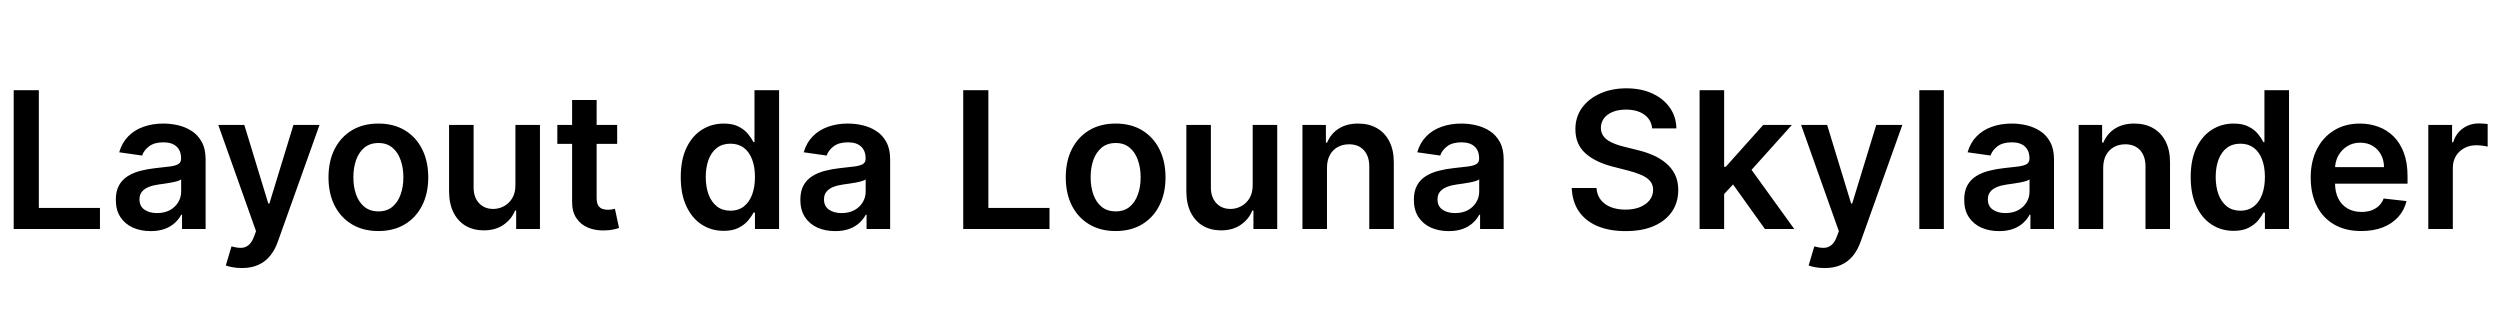 <svg width="262" height="34" viewBox="0 0 262 34" fill="none" xmlns="http://www.w3.org/2000/svg">
<path d="M1.435 24V9.455H4.07V21.791H10.476V24H1.435ZM15.788 24.22C15.097 24.22 14.474 24.097 13.921 23.851C13.371 23.6 12.936 23.231 12.614 22.743C12.296 22.255 12.138 21.654 12.138 20.939C12.138 20.323 12.251 19.814 12.479 19.412C12.706 19.009 13.016 18.688 13.409 18.446C13.802 18.204 14.245 18.022 14.737 17.899C15.234 17.771 15.748 17.679 16.278 17.622C16.918 17.556 17.436 17.497 17.834 17.445C18.232 17.388 18.52 17.303 18.7 17.189C18.885 17.07 18.977 16.888 18.977 16.642V16.599C18.977 16.064 18.819 15.65 18.501 15.357C18.184 15.063 17.727 14.916 17.131 14.916C16.501 14.916 16.001 15.053 15.632 15.328C15.268 15.603 15.021 15.927 14.893 16.301L12.493 15.96C12.682 15.297 12.995 14.743 13.43 14.298C13.866 13.848 14.399 13.512 15.028 13.29C15.658 13.062 16.354 12.949 17.116 12.949C17.642 12.949 18.165 13.01 18.686 13.133C19.207 13.257 19.683 13.46 20.114 13.744C20.544 14.024 20.89 14.405 21.151 14.888C21.416 15.371 21.548 15.974 21.548 16.699V24H19.077V22.501H18.991C18.835 22.805 18.615 23.088 18.331 23.354C18.052 23.614 17.699 23.825 17.273 23.986C16.851 24.142 16.357 24.22 15.788 24.22ZM16.456 22.331C16.972 22.331 17.419 22.229 17.798 22.026C18.177 21.817 18.468 21.543 18.672 21.202C18.88 20.861 18.984 20.489 18.984 20.087V18.801C18.904 18.867 18.767 18.929 18.572 18.986C18.383 19.043 18.17 19.092 17.933 19.135C17.697 19.178 17.462 19.215 17.23 19.249C16.998 19.282 16.797 19.31 16.626 19.334C16.243 19.386 15.9 19.471 15.597 19.59C15.294 19.708 15.055 19.874 14.879 20.087C14.704 20.295 14.617 20.565 14.617 20.896C14.617 21.37 14.789 21.727 15.135 21.969C15.481 22.21 15.921 22.331 16.456 22.331ZM25.341 28.091C24.991 28.091 24.666 28.062 24.368 28.006C24.074 27.954 23.84 27.892 23.665 27.821L24.261 25.818C24.635 25.927 24.969 25.979 25.263 25.974C25.556 25.97 25.814 25.877 26.037 25.697C26.264 25.522 26.456 25.229 26.612 24.817L26.832 24.227L22.876 13.091H25.604L28.118 21.329H28.232L30.753 13.091H33.487L29.119 25.321C28.916 25.899 28.646 26.393 28.31 26.805C27.974 27.222 27.562 27.539 27.074 27.757C26.591 27.98 26.013 28.091 25.341 28.091ZM39.654 24.213C38.588 24.213 37.665 23.979 36.884 23.51C36.103 23.041 35.497 22.385 35.066 21.543C34.64 20.7 34.426 19.715 34.426 18.588C34.426 17.461 34.64 16.474 35.066 15.626C35.497 14.779 36.103 14.121 36.884 13.652C37.665 13.183 38.588 12.949 39.654 12.949C40.719 12.949 41.642 13.183 42.424 13.652C43.205 14.121 43.809 14.779 44.235 15.626C44.666 16.474 44.881 17.461 44.881 18.588C44.881 19.715 44.666 20.7 44.235 21.543C43.809 22.385 43.205 23.041 42.424 23.51C41.642 23.979 40.719 24.213 39.654 24.213ZM39.668 22.153C40.246 22.153 40.729 21.995 41.117 21.678C41.505 21.356 41.794 20.925 41.983 20.385C42.177 19.845 42.275 19.244 42.275 18.581C42.275 17.913 42.177 17.31 41.983 16.77C41.794 16.225 41.505 15.792 41.117 15.47C40.729 15.148 40.246 14.987 39.668 14.987C39.076 14.987 38.584 15.148 38.191 15.47C37.802 15.792 37.511 16.225 37.317 16.77C37.128 17.31 37.033 17.913 37.033 18.581C37.033 19.244 37.128 19.845 37.317 20.385C37.511 20.925 37.802 21.356 38.191 21.678C38.584 21.995 39.076 22.153 39.668 22.153ZM54.016 19.412V13.091H56.587V24H54.094V22.061H53.981C53.735 22.672 53.33 23.171 52.766 23.56C52.208 23.948 51.519 24.142 50.7 24.142C49.985 24.142 49.352 23.983 48.803 23.666C48.259 23.344 47.833 22.878 47.525 22.267C47.217 21.651 47.063 20.908 47.063 20.037V13.091H49.634V19.639C49.634 20.331 49.824 20.88 50.202 21.287C50.581 21.694 51.078 21.898 51.694 21.898C52.073 21.898 52.44 21.805 52.795 21.621C53.15 21.436 53.441 21.162 53.668 20.797C53.9 20.428 54.016 19.966 54.016 19.412ZM64.679 13.091V15.079H58.407V13.091H64.679ZM59.956 10.477H62.527V20.719C62.527 21.064 62.579 21.329 62.683 21.514C62.792 21.694 62.934 21.817 63.109 21.884C63.284 21.95 63.478 21.983 63.691 21.983C63.852 21.983 63.999 21.971 64.132 21.947C64.269 21.924 64.373 21.902 64.444 21.884L64.877 23.893C64.74 23.941 64.544 23.993 64.288 24.05C64.037 24.107 63.729 24.14 63.365 24.149C62.721 24.168 62.141 24.071 61.625 23.858C61.108 23.64 60.699 23.304 60.396 22.849C60.098 22.395 59.951 21.827 59.956 21.145V10.477ZM75.838 24.192C74.981 24.192 74.214 23.972 73.537 23.531C72.86 23.091 72.325 22.452 71.932 21.614C71.539 20.776 71.342 19.758 71.342 18.56C71.342 17.348 71.541 16.325 71.939 15.492C72.341 14.653 72.883 14.021 73.565 13.595C74.247 13.164 75.007 12.949 75.845 12.949C76.484 12.949 77.01 13.058 77.422 13.276C77.834 13.489 78.16 13.747 78.402 14.05C78.644 14.348 78.831 14.63 78.963 14.895H79.07V9.455H81.648V24H79.119V22.281H78.963C78.831 22.546 78.639 22.828 78.388 23.126C78.137 23.42 77.805 23.671 77.394 23.879C76.981 24.088 76.463 24.192 75.838 24.192ZM76.555 22.082C77.1 22.082 77.564 21.936 77.947 21.642C78.331 21.344 78.622 20.93 78.821 20.399C79.02 19.869 79.119 19.251 79.119 18.546C79.119 17.84 79.02 17.227 78.821 16.706C78.627 16.185 78.338 15.78 77.954 15.492C77.576 15.203 77.109 15.058 76.555 15.058C75.983 15.058 75.504 15.207 75.121 15.506C74.737 15.804 74.448 16.216 74.254 16.741C74.06 17.267 73.963 17.868 73.963 18.546C73.963 19.227 74.06 19.836 74.254 20.371C74.453 20.901 74.744 21.32 75.128 21.628C75.516 21.931 75.992 22.082 76.555 22.082ZM87.527 24.22C86.835 24.22 86.213 24.097 85.659 23.851C85.109 23.6 84.674 23.231 84.352 22.743C84.035 22.255 83.876 21.654 83.876 20.939C83.876 20.323 83.99 19.814 84.217 19.412C84.444 19.009 84.754 18.688 85.147 18.446C85.54 18.204 85.983 18.022 86.475 17.899C86.973 17.771 87.486 17.679 88.017 17.622C88.656 17.556 89.174 17.497 89.572 17.445C89.97 17.388 90.259 17.303 90.439 17.189C90.623 17.07 90.716 16.888 90.716 16.642V16.599C90.716 16.064 90.557 15.65 90.24 15.357C89.922 15.063 89.466 14.916 88.869 14.916C88.239 14.916 87.74 15.053 87.37 15.328C87.006 15.603 86.76 15.927 86.632 16.301L84.231 15.96C84.421 15.297 84.733 14.743 85.169 14.298C85.604 13.848 86.137 13.512 86.767 13.29C87.396 13.062 88.092 12.949 88.855 12.949C89.38 12.949 89.903 13.01 90.424 13.133C90.945 13.257 91.421 13.46 91.852 13.744C92.283 14.024 92.628 14.405 92.889 14.888C93.154 15.371 93.287 15.974 93.287 16.699V24H90.815V22.501H90.73C90.573 22.805 90.353 23.088 90.069 23.354C89.79 23.614 89.437 23.825 89.011 23.986C88.59 24.142 88.095 24.22 87.527 24.22ZM88.194 22.331C88.71 22.331 89.158 22.229 89.537 22.026C89.915 21.817 90.207 21.543 90.41 21.202C90.618 20.861 90.723 20.489 90.723 20.087V18.801C90.642 18.867 90.505 18.929 90.311 18.986C90.121 19.043 89.908 19.092 89.671 19.135C89.435 19.178 89.2 19.215 88.968 19.249C88.736 19.282 88.535 19.31 88.365 19.334C87.981 19.386 87.638 19.471 87.335 19.59C87.032 19.708 86.793 19.874 86.618 20.087C86.442 20.295 86.355 20.565 86.355 20.896C86.355 21.37 86.528 21.727 86.873 21.969C87.219 22.21 87.659 22.331 88.194 22.331ZM100.946 24V9.455H103.581V21.791H109.988V24H100.946ZM116.919 24.213C115.854 24.213 114.931 23.979 114.15 23.51C113.368 23.041 112.762 22.385 112.331 21.543C111.905 20.7 111.692 19.715 111.692 18.588C111.692 17.461 111.905 16.474 112.331 15.626C112.762 14.779 113.368 14.121 114.15 13.652C114.931 13.183 115.854 12.949 116.919 12.949C117.985 12.949 118.908 13.183 119.689 13.652C120.471 14.121 121.074 14.779 121.5 15.626C121.931 16.474 122.147 17.461 122.147 18.588C122.147 19.715 121.931 20.7 121.5 21.543C121.074 22.385 120.471 23.041 119.689 23.51C118.908 23.979 117.985 24.213 116.919 24.213ZM116.934 22.153C117.511 22.153 117.994 21.995 118.382 21.678C118.771 21.356 119.06 20.925 119.249 20.385C119.443 19.845 119.54 19.244 119.54 18.581C119.54 17.913 119.443 17.31 119.249 16.77C119.06 16.225 118.771 15.792 118.382 15.47C117.994 15.148 117.511 14.987 116.934 14.987C116.342 14.987 115.849 15.148 115.456 15.47C115.068 15.792 114.777 16.225 114.583 16.77C114.393 17.31 114.299 17.913 114.299 18.581C114.299 19.244 114.393 19.845 114.583 20.385C114.777 20.925 115.068 21.356 115.456 21.678C115.849 21.995 116.342 22.153 116.934 22.153ZM131.282 19.412V13.091H133.853V24H131.36V22.061H131.246C131 22.672 130.595 23.171 130.032 23.56C129.473 23.948 128.784 24.142 127.965 24.142C127.25 24.142 126.618 23.983 126.069 23.666C125.524 23.344 125.098 22.878 124.79 22.267C124.483 21.651 124.329 20.908 124.329 20.037V13.091H126.9V19.639C126.9 20.331 127.089 20.88 127.468 21.287C127.847 21.694 128.344 21.898 128.96 21.898C129.338 21.898 129.705 21.805 130.06 21.621C130.415 21.436 130.707 21.162 130.934 20.797C131.166 20.428 131.282 19.966 131.282 19.412ZM139.068 17.608V24H136.497V13.091H138.954V14.945H139.082C139.333 14.334 139.733 13.848 140.282 13.489C140.836 13.129 141.52 12.949 142.335 12.949C143.088 12.949 143.743 13.11 144.302 13.432C144.866 13.754 145.301 14.22 145.609 14.831C145.922 15.442 146.075 16.183 146.071 17.054V24H143.5V17.452C143.5 16.723 143.31 16.152 142.931 15.74C142.557 15.328 142.039 15.122 141.376 15.122C140.926 15.122 140.526 15.222 140.176 15.421C139.83 15.615 139.558 15.896 139.359 16.266C139.165 16.635 139.068 17.082 139.068 17.608ZM151.824 24.22C151.132 24.22 150.51 24.097 149.956 23.851C149.406 23.6 148.971 23.231 148.649 22.743C148.332 22.255 148.173 21.654 148.173 20.939C148.173 20.323 148.287 19.814 148.514 19.412C148.741 19.009 149.051 18.688 149.444 18.446C149.837 18.204 150.28 18.022 150.772 17.899C151.27 17.771 151.783 17.679 152.314 17.622C152.953 17.556 153.471 17.497 153.869 17.445C154.267 17.388 154.556 17.303 154.735 17.189C154.92 17.07 155.012 16.888 155.012 16.642V16.599C155.012 16.064 154.854 15.65 154.537 15.357C154.219 15.063 153.762 14.916 153.166 14.916C152.536 14.916 152.037 15.053 151.667 15.328C151.303 15.603 151.056 15.927 150.929 16.301L148.528 15.96C148.717 15.297 149.03 14.743 149.466 14.298C149.901 13.848 150.434 13.512 151.064 13.29C151.693 13.062 152.389 12.949 153.152 12.949C153.677 12.949 154.2 13.01 154.721 13.133C155.242 13.257 155.718 13.46 156.149 13.744C156.58 14.024 156.925 14.405 157.186 14.888C157.451 15.371 157.583 15.974 157.583 16.699V24H155.112V22.501H155.027C154.87 22.805 154.65 23.088 154.366 23.354C154.087 23.614 153.734 23.825 153.308 23.986C152.886 24.142 152.392 24.22 151.824 24.22ZM152.491 22.331C153.007 22.331 153.455 22.229 153.833 22.026C154.212 21.817 154.503 21.543 154.707 21.202C154.915 20.861 155.02 20.489 155.02 20.087V18.801C154.939 18.867 154.802 18.929 154.608 18.986C154.418 19.043 154.205 19.092 153.968 19.135C153.732 19.178 153.497 19.215 153.265 19.249C153.033 19.282 152.832 19.31 152.662 19.334C152.278 19.386 151.935 19.471 151.632 19.59C151.329 19.708 151.09 19.874 150.914 20.087C150.739 20.295 150.652 20.565 150.652 20.896C150.652 21.37 150.824 21.727 151.17 21.969C151.516 22.21 151.956 22.331 152.491 22.331ZM173.148 13.453C173.082 12.833 172.802 12.35 172.31 12.004C171.822 11.659 171.188 11.486 170.407 11.486C169.857 11.486 169.386 11.569 168.993 11.734C168.6 11.9 168.3 12.125 168.091 12.409C167.883 12.693 167.776 13.018 167.772 13.382C167.772 13.685 167.84 13.948 167.978 14.171C168.12 14.393 168.311 14.582 168.553 14.739C168.794 14.89 169.062 15.018 169.355 15.122C169.649 15.226 169.945 15.314 170.243 15.385L171.607 15.726C172.156 15.854 172.684 16.026 173.191 16.244C173.702 16.462 174.159 16.737 174.561 17.068C174.969 17.4 175.291 17.8 175.527 18.268C175.764 18.737 175.882 19.287 175.882 19.916C175.882 20.768 175.665 21.519 175.229 22.168C174.793 22.812 174.164 23.316 173.34 23.68C172.521 24.04 171.529 24.22 170.364 24.22C169.232 24.22 168.25 24.045 167.417 23.695C166.588 23.344 165.939 22.833 165.471 22.16C165.007 21.488 164.756 20.669 164.718 19.703H167.31C167.348 20.21 167.504 20.631 167.779 20.967C168.053 21.303 168.411 21.555 168.851 21.72C169.296 21.886 169.793 21.969 170.343 21.969C170.916 21.969 171.417 21.884 171.848 21.713C172.284 21.538 172.625 21.296 172.871 20.989C173.117 20.676 173.243 20.312 173.248 19.895C173.243 19.516 173.132 19.204 172.914 18.957C172.696 18.706 172.391 18.498 171.998 18.332C171.609 18.162 171.155 18.01 170.634 17.878L168.979 17.452C167.781 17.144 166.834 16.678 166.138 16.053C165.447 15.423 165.101 14.587 165.101 13.546C165.101 12.688 165.333 11.938 165.797 11.294C166.266 10.65 166.903 10.151 167.708 9.795C168.513 9.436 169.424 9.256 170.442 9.256C171.474 9.256 172.379 9.436 173.155 9.795C173.936 10.151 174.55 10.645 174.995 11.28C175.44 11.91 175.669 12.634 175.684 13.453H173.148ZM180.462 20.577L180.455 17.473H180.866L184.787 13.091H187.791L182.969 18.46H182.436L180.462 20.577ZM178.118 24V9.455H180.689V24H178.118ZM184.964 24L181.413 19.035L183.146 17.224L188.04 24H184.964ZM191.22 28.091C190.869 28.091 190.545 28.062 190.247 28.006C189.953 27.954 189.719 27.892 189.544 27.821L190.14 25.818C190.514 25.927 190.848 25.979 191.142 25.974C191.435 25.97 191.693 25.877 191.916 25.697C192.143 25.522 192.335 25.229 192.491 24.817L192.711 24.227L188.755 13.091H191.483L193.997 21.329H194.11L196.632 13.091H199.366L194.998 25.321C194.795 25.899 194.525 26.393 194.189 26.805C193.852 27.222 193.44 27.539 192.953 27.757C192.47 27.98 191.892 28.091 191.22 28.091ZM203.716 9.455V24H201.145V9.455H203.716ZM209.499 24.22C208.808 24.22 208.185 24.097 207.631 23.851C207.082 23.6 206.647 23.231 206.325 22.743C206.007 22.255 205.849 21.654 205.849 20.939C205.849 20.323 205.962 19.814 206.19 19.412C206.417 19.009 206.727 18.688 207.12 18.446C207.513 18.204 207.956 18.022 208.448 17.899C208.945 17.771 209.459 17.679 209.989 17.622C210.629 17.556 211.147 17.497 211.545 17.445C211.942 17.388 212.231 17.303 212.411 17.189C212.596 17.07 212.688 16.888 212.688 16.642V16.599C212.688 16.064 212.53 15.65 212.212 15.357C211.895 15.063 211.438 14.916 210.842 14.916C210.212 14.916 209.712 15.053 209.343 15.328C208.978 15.603 208.732 15.927 208.604 16.301L206.204 15.96C206.393 15.297 206.706 14.743 207.141 14.298C207.577 13.848 208.11 13.512 208.739 13.29C209.369 13.062 210.065 12.949 210.827 12.949C211.353 12.949 211.876 13.01 212.397 13.133C212.918 13.257 213.394 13.46 213.825 13.744C214.255 14.024 214.601 14.405 214.862 14.888C215.127 15.371 215.259 15.974 215.259 16.699V24H212.788V22.501H212.702C212.546 22.805 212.326 23.088 212.042 23.354C211.763 23.614 211.41 23.825 210.984 23.986C210.562 24.142 210.067 24.22 209.499 24.22ZM210.167 22.331C210.683 22.331 211.13 22.229 211.509 22.026C211.888 21.817 212.179 21.543 212.383 21.202C212.591 20.861 212.695 20.489 212.695 20.087V18.801C212.615 18.867 212.478 18.929 212.283 18.986C212.094 19.043 211.881 19.092 211.644 19.135C211.407 19.178 211.173 19.215 210.941 19.249C210.709 19.282 210.508 19.31 210.337 19.334C209.954 19.386 209.611 19.471 209.308 19.59C209.004 19.708 208.765 19.874 208.59 20.087C208.415 20.295 208.327 20.565 208.327 20.896C208.327 21.37 208.5 21.727 208.846 21.969C209.192 22.21 209.632 22.331 210.167 22.331ZM220.415 17.608V24H217.844V13.091H220.302V14.945H220.43C220.681 14.334 221.081 13.848 221.63 13.489C222.184 13.129 222.868 12.949 223.683 12.949C224.435 12.949 225.091 13.11 225.65 13.432C226.213 13.754 226.649 14.22 226.957 14.831C227.269 15.442 227.423 16.183 227.418 17.054V24H224.847V17.452C224.847 16.723 224.658 16.152 224.279 15.74C223.905 15.328 223.387 15.122 222.724 15.122C222.274 15.122 221.874 15.222 221.523 15.421C221.178 15.615 220.906 15.896 220.707 16.266C220.513 16.635 220.415 17.082 220.415 17.608ZM234.08 24.192C233.223 24.192 232.456 23.972 231.779 23.531C231.102 23.091 230.567 22.452 230.174 21.614C229.781 20.776 229.585 19.758 229.585 18.56C229.585 17.348 229.783 16.325 230.181 15.492C230.584 14.653 231.126 14.021 231.808 13.595C232.489 13.164 233.249 12.949 234.087 12.949C234.727 12.949 235.252 13.058 235.664 13.276C236.076 13.489 236.403 13.747 236.644 14.05C236.886 14.348 237.073 14.63 237.205 14.895H237.312V9.455H239.89V24H237.362V22.281H237.205C237.073 22.546 236.881 22.828 236.63 23.126C236.379 23.42 236.048 23.671 235.636 23.879C235.224 24.088 234.705 24.192 234.08 24.192ZM234.798 22.082C235.342 22.082 235.806 21.936 236.19 21.642C236.573 21.344 236.864 20.93 237.063 20.399C237.262 19.869 237.362 19.251 237.362 18.546C237.362 17.84 237.262 17.227 237.063 16.706C236.869 16.185 236.58 15.78 236.197 15.492C235.818 15.203 235.352 15.058 234.798 15.058C234.225 15.058 233.746 15.207 233.363 15.506C232.979 15.804 232.691 16.216 232.496 16.741C232.302 17.267 232.205 17.868 232.205 18.546C232.205 19.227 232.302 19.836 232.496 20.371C232.695 20.901 232.987 21.32 233.37 21.628C233.758 21.931 234.234 22.082 234.798 22.082ZM247.459 24.213C246.365 24.213 245.421 23.986 244.625 23.531C243.835 23.072 243.226 22.423 242.8 21.585C242.374 20.742 242.161 19.75 242.161 18.609C242.161 17.487 242.374 16.502 242.8 15.655C243.231 14.803 243.832 14.14 244.604 13.666C245.376 13.188 246.283 12.949 247.324 12.949C247.997 12.949 248.631 13.058 249.228 13.276C249.829 13.489 250.359 13.82 250.819 14.27C251.283 14.72 251.647 15.293 251.912 15.989C252.177 16.68 252.31 17.504 252.31 18.46V19.249H243.368V17.516H249.846C249.841 17.023 249.734 16.585 249.526 16.202C249.318 15.813 249.026 15.508 248.652 15.286C248.283 15.063 247.852 14.952 247.36 14.952C246.834 14.952 246.373 15.079 245.975 15.335C245.577 15.586 245.267 15.918 245.044 16.329C244.827 16.737 244.715 17.184 244.711 17.672V19.185C244.711 19.819 244.827 20.364 245.059 20.818C245.291 21.268 245.615 21.614 246.032 21.855C246.448 22.092 246.936 22.21 247.495 22.21C247.869 22.21 248.207 22.158 248.51 22.054C248.813 21.945 249.076 21.787 249.299 21.578C249.521 21.37 249.689 21.112 249.803 20.804L252.203 21.074C252.052 21.708 251.763 22.262 251.337 22.736C250.916 23.204 250.376 23.569 249.718 23.829C249.06 24.085 248.307 24.213 247.459 24.213ZM254.485 24V13.091H256.978V14.909H257.092C257.29 14.279 257.631 13.794 258.114 13.453C258.602 13.107 259.158 12.935 259.783 12.935C259.925 12.935 260.084 12.942 260.259 12.956C260.439 12.965 260.588 12.982 260.707 13.006V15.371C260.598 15.333 260.425 15.3 260.188 15.271C259.956 15.238 259.731 15.222 259.513 15.222C259.045 15.222 258.623 15.323 258.249 15.527C257.88 15.726 257.589 16.003 257.376 16.358C257.163 16.713 257.056 17.123 257.056 17.587V24H254.485Z" fill="black"/>
</svg>
